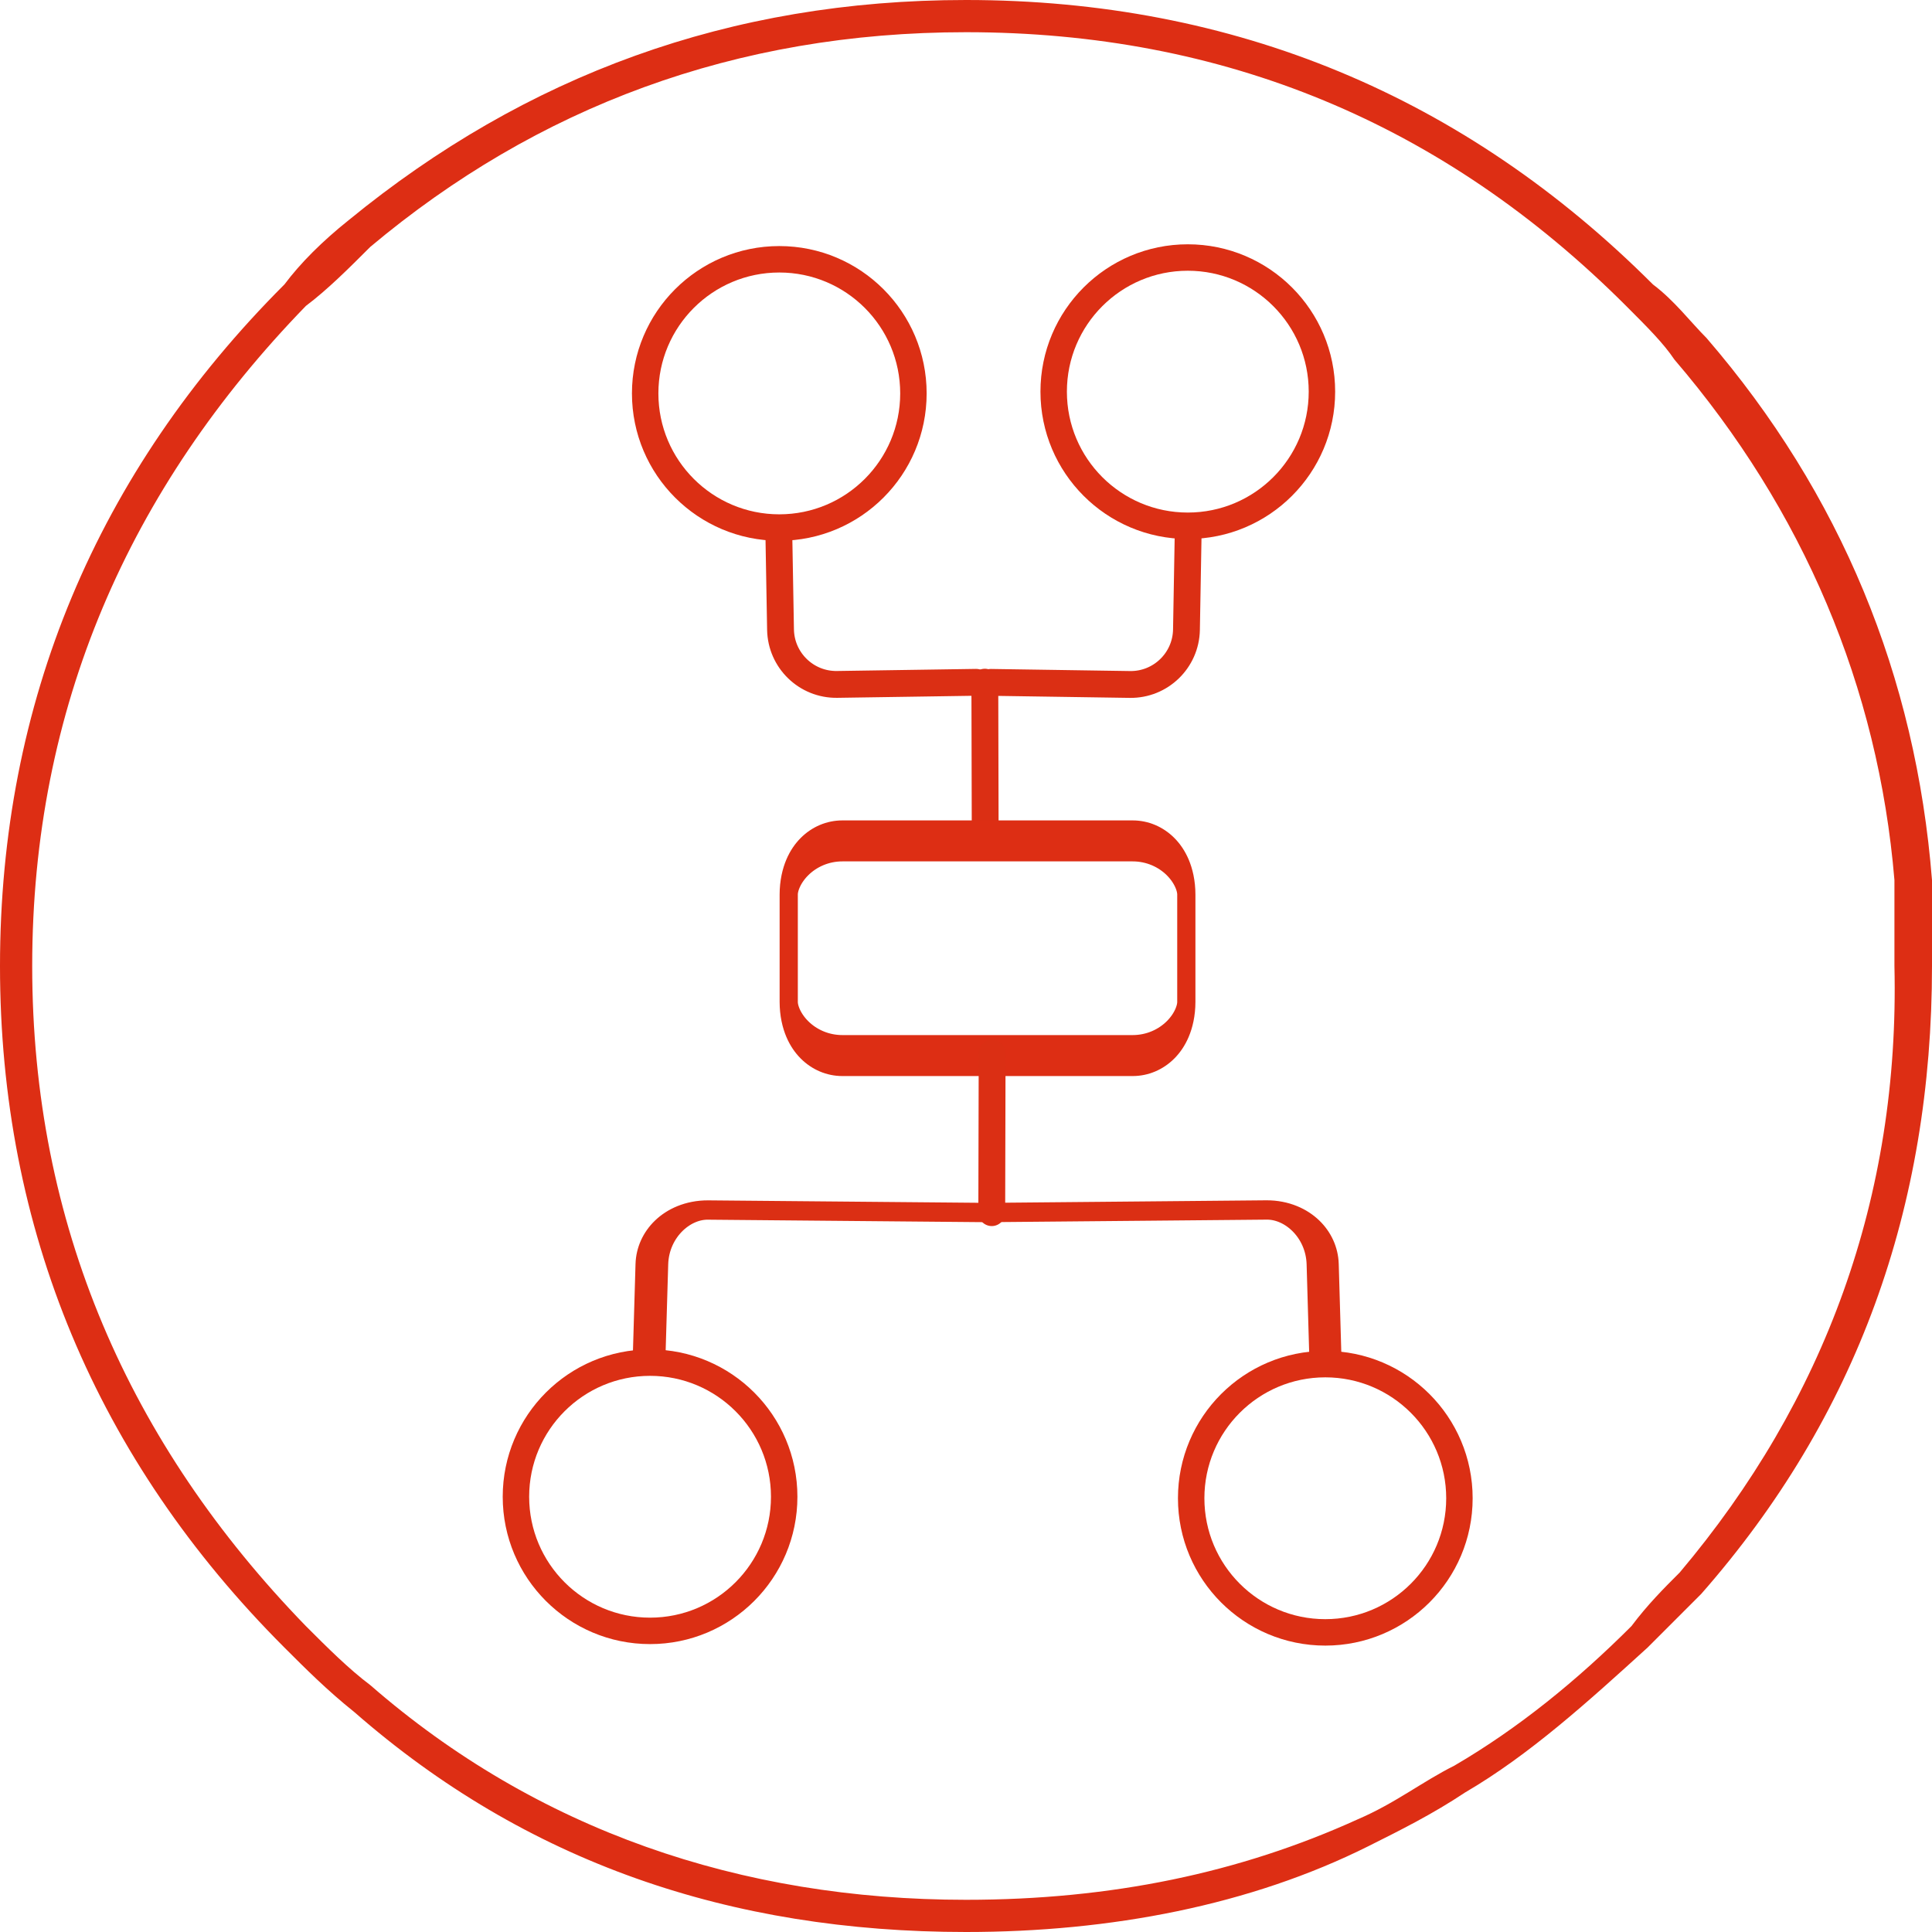 <?xml version="1.0" encoding="UTF-8" standalone="no"?>
<!DOCTYPE svg PUBLIC "-//W3C//DTD SVG 1.1//EN" "http://www.w3.org/Graphics/SVG/1.1/DTD/svg11.dtd">
<svg width="100%" height="100%" viewBox="0 0 36 36" version="1.1" xmlns="http://www.w3.org/2000/svg" xmlns:xlink="http://www.w3.org/1999/xlink" xml:space="preserve" style="fill-rule:evenodd;clip-rule:evenodd;stroke-linecap:round;stroke-linejoin:round;stroke-miterlimit:1.414;">
    <g>
        <path d="M36,17.1L36,16.4C35.7,12.6 34.3,9.2 31.8,6.3C31.5,6 31.2,5.6 30.8,5.3C27.3,1.8 23,0 18,0C13.6,0 9.8,1.4 6.5,4.1C6,4.5 5.6,4.9 5.3,5.3C1.8,8.8 0,13.1 0,18C0,22.9 1.8,27.2 5.3,30.7C5.7,31.1 6.1,31.5 6.6,31.9C9.8,34.7 13.6,36 18,36C20.7,36 23.3,35.5 25.5,34.4C26.1,34.1 26.7,33.8 27.3,33.4C28.5,32.7 29.6,31.7 30.7,30.7C31.1,30.3 31.4,30 31.7,29.7C34.6,26.4 36,22.5 36,18C36,17.7 36,17.4 36,17.1ZM31.3,29.3C31,29.6 30.7,29.9 30.4,30.3C29.4,31.3 28.3,32.2 27.1,32.9C26.5,33.2 26,33.6 25.3,33.9C23.1,34.9 20.7,35.4 18,35.4C13.8,35.4 10,34.1 6.9,31.4C6.5,31.1 6.1,30.7 5.7,30.3C2.4,26.9 0.6,22.8 0.6,18C0.6,13.2 2.4,9.1 5.7,5.7C6.1,5.4 6.5,5 6.9,4.6C10,2 13.7,0.6 18,0.6C22.8,0.6 26.9,2.3 30.3,5.7C30.7,6.1 31,6.4 31.2,6.7C33.6,9.5 35,12.8 35.3,16.4L35.3,18C35.4,22.3 34,26.1 31.3,29.3Z" style="fill:rgb(221,46,20);fill-rule:nonzero;"/>
        <path d="M18.351,12.711L18.358,15.682" style="fill:none;stroke-width:0.5px;stroke:rgb(219,47,20);"/>
        <g transform="matrix(1.50819e-16,-2.463,1.094,6.69608e-17,2.677,42.294)">
            <path d="M10.81,11.901C10.81,11.397 10.628,10.987 10.404,10.987L9.592,10.987C9.368,10.987 9.186,11.397 9.186,11.901L9.186,16.845C9.186,17.349 9.368,17.759 9.592,17.759L10.404,17.759C10.628,17.759 10.81,17.349 10.81,16.845L10.81,11.901Z" style="fill:none;stroke-width:0.31px;stroke:rgb(221,46,20);"/>
        </g>
        <g transform="matrix(1.493,0,0,1.493,-8.828,-3.925)">
            <circle cx="15.639" cy="7.539" r="1.674" style="fill:none;stroke-width:0.33px;stroke:rgb(219,47,20);"/>
        </g>
        <g transform="matrix(1.493,0,0,1.493,-1.216,-3.958)">
            <circle cx="15.639" cy="7.539" r="1.674" style="fill:none;stroke-width:0.33px;stroke:rgb(219,47,20);"/>
        </g>
        <g transform="matrix(1.493,7.39557e-32,1.10934e-31,1.493,-11.236,16.634)">
            <circle cx="15.639" cy="7.539" r="1.674" style="fill:none;stroke-width:0.33px;stroke:rgb(219,47,20);"/>
        </g>
        <g transform="matrix(1.493,0,0,1.493,1.346,16.662)">
            <circle cx="15.639" cy="7.539" r="1.674" style="fill:none;stroke-width:0.33px;stroke:rgb(219,47,20);"/>
        </g>
        <g transform="matrix(1,0,0,1,-0.032,0.12)">
            <path d="M14.544,9.799C14.544,9.799 14.562,10.797 14.576,11.612C14.586,12.185 15.058,12.642 15.631,12.633C16.703,12.617 18.221,12.594 18.221,12.594" style="fill:none;stroke-width:0.5px;stroke:rgb(219,47,20);"/>
        </g>
        <g transform="matrix(-1,0,0,1,36.684,0.121)">
            <path d="M14.544,9.799C14.544,9.799 14.562,10.797 14.576,11.612C14.586,12.185 15.058,12.642 15.631,12.633C16.703,12.617 18.221,12.594 18.221,12.594" style="fill:none;stroke-width:0.5px;stroke:rgb(219,47,20);"/>
        </g>
        <g transform="matrix(1,0,0,-1,0.129,35.307)">
            <path d="M18.351,12.711L18.358,15.682" style="fill:none;stroke-width:0.5px;stroke:rgb(219,47,20);"/>
        </g>
        <g transform="matrix(1.692,0,0,-1,-12.516,35.187)">
            <path d="M14.544,9.799C14.544,9.799 14.562,10.813 14.576,11.632C14.586,12.197 14.861,12.645 15.196,12.64C16.227,12.624 18.221,12.594 18.221,12.594" style="fill:none;stroke-width:0.36px;stroke:rgb(219,47,20);"/>
        </g>
        <g transform="matrix(-1.663,0,0,-1,48.886,35.186)">
            <path d="M14.544,9.799C14.544,9.799 14.562,10.812 14.576,11.631C14.586,12.197 14.866,12.645 15.207,12.64C16.241,12.624 18.221,12.594 18.221,12.594" style="fill:none;stroke-width:0.36px;stroke:rgb(219,47,20);"/>
        </g>
    </g>
</svg>
